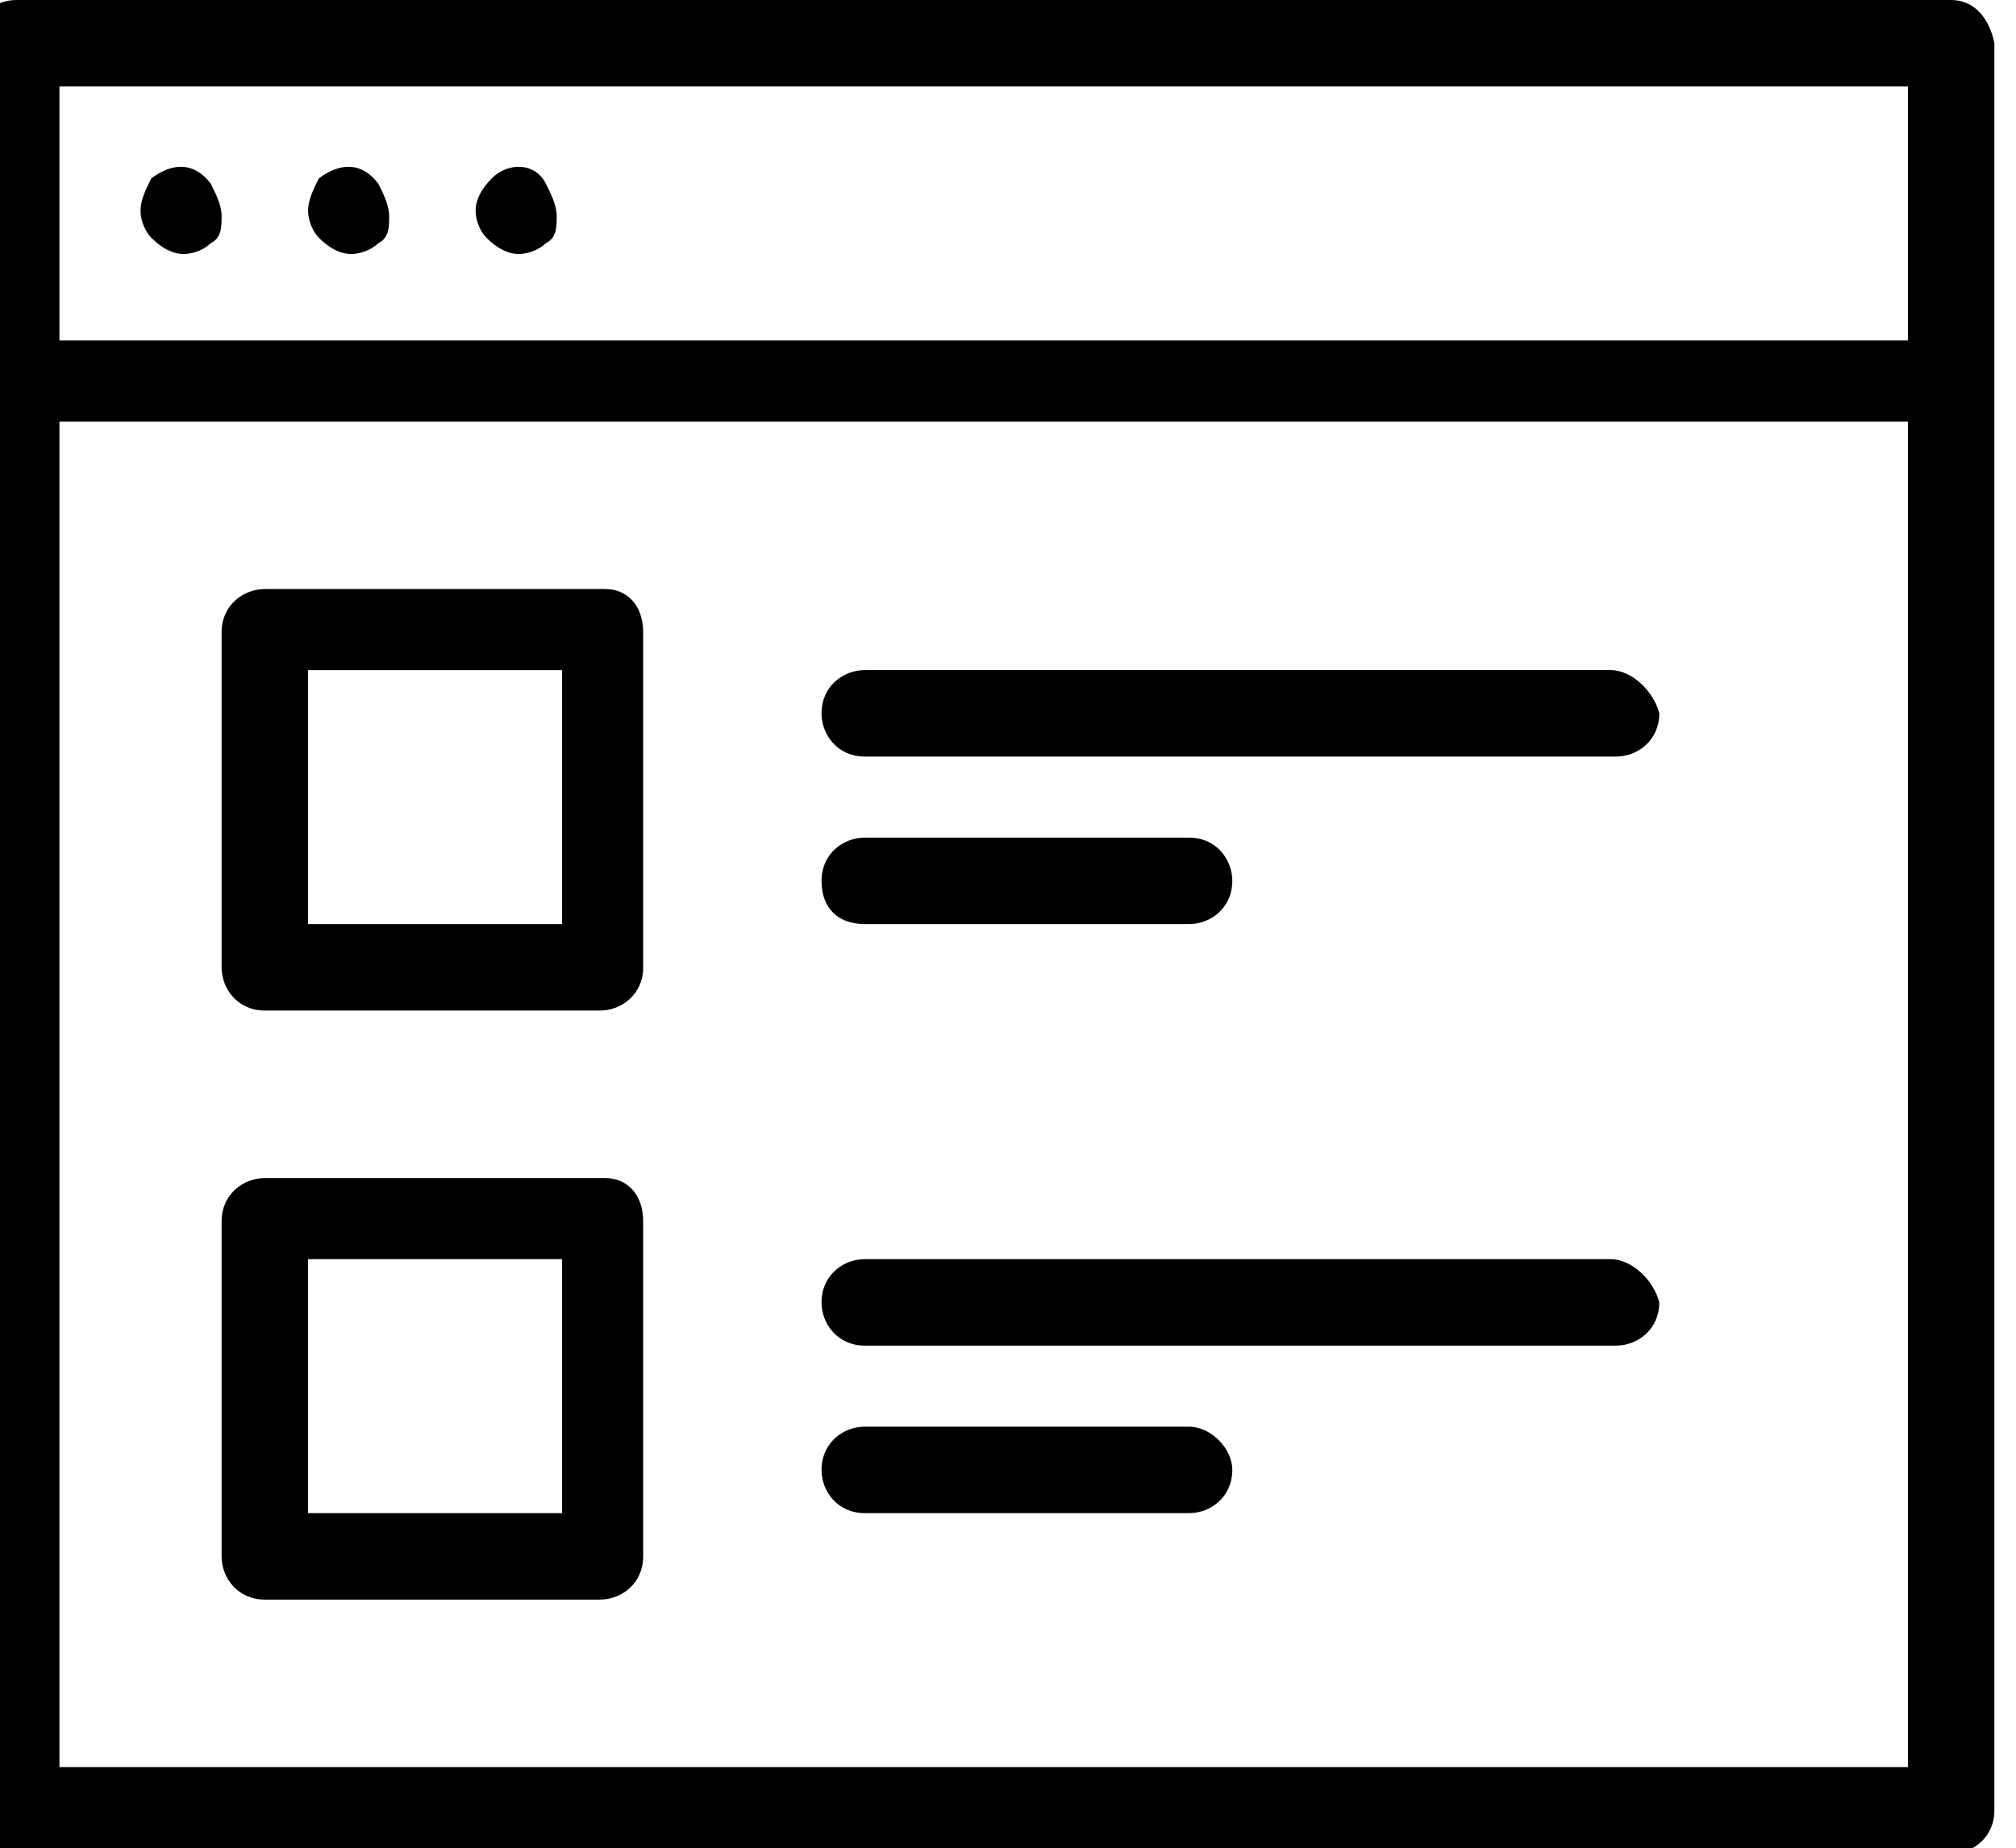 <?xml version="1.0" encoding="utf-8"?>

<svg id="icon4" viewBox="0 0 37.3 34.2" width="100%" height="100%">
            <title>icon4</title>
            <g>
                <path d="M36.1,0H0.3c-0.4,0-0.8,0.3-0.8,0.8v32.7c0,0.4,0.3,0.8,0.8,0.8h35.8c0.4,0,0.8-0.3,0.8-0.8V0.8
    C36.8,0.3,36.5,0,36.1,0z M35.3,1.6v4.7H1.1V1.6H35.3z M1.1,32.7V7.8h34.2v24.9H1.1z"></path>
                <path d="M3.4,4.7c0.2,0,0.4-0.1,0.5-0.2c0.2-0.1,0.2-0.3,0.2-0.5c0-0.2-0.1-0.4-0.2-0.6C3.6,3,3.2,3,2.8,3.3
    C2.7,3.5,2.6,3.7,2.6,3.9c0,0.2,0.1,0.4,0.2,0.5C3,4.6,3.2,4.7,3.4,4.7z"></path>
                <path d="M6.5,4.7c0.2,0,0.4-0.1,0.5-0.2c0.2-0.1,0.2-0.3,0.2-0.5c0-0.2-0.1-0.4-0.2-0.6C6.7,3,6.3,3,5.9,3.3
    C5.8,3.5,5.7,3.7,5.7,3.9c0,0.2,0.1,0.4,0.2,0.5C6.1,4.6,6.3,4.7,6.5,4.7z"></path>
                <path d="M9.6,4.7c0.2,0,0.4-0.1,0.5-0.2c0.2-0.1,0.2-0.3,0.2-0.5c0-0.2-0.1-0.4-0.2-0.6C9.9,3,9.4,3,9.1,3.3
    C8.9,3.5,8.8,3.7,8.8,3.9c0,0.2,0.1,0.4,0.2,0.5C9.2,4.6,9.4,4.7,9.6,4.7z"></path>
                <path d="M11.2,21.8H4.9c-0.4,0-0.8,0.3-0.8,0.8v6.2c0,0.4,0.3,0.8,0.8,0.8h6.2c0.4,0,0.8-0.3,0.8-0.8v-6.2
    C11.9,22.1,11.6,21.8,11.2,21.8z M10.4,28H5.7v-4.7h4.7V28z"></path>
                <path d="M11.2,10.9H4.9c-0.4,0-0.8,0.3-0.8,0.8v6.2c0,0.4,0.3,0.8,0.8,0.8h6.2c0.4,0,0.8-0.3,0.8-0.8v-6.2
    C11.9,11.2,11.6,10.9,11.2,10.9z M10.4,17.1H5.7v-4.7h4.7V17.1z"></path>
                <path d="M29.8,12.4H16c-0.4,0-0.8,0.3-0.8,0.8c0,0.4,0.3,0.8,0.8,0.8h13.9c0.4,0,0.8-0.3,0.8-0.8
    C30.6,12.8,30.2,12.4,29.8,12.4z"></path>
                <path d="M29.8,23.3H16c-0.4,0-0.8,0.3-0.8,0.8c0,0.4,0.3,0.8,0.8,0.8h13.9c0.4,0,0.8-0.3,0.8-0.8
    C30.6,23.7,30.2,23.3,29.8,23.3z"></path>
                <path d="M16,17.1h6c0.4,0,0.8-0.3,0.8-0.8c0-0.4-0.3-0.8-0.8-0.8h-6c-0.4,0-0.8,0.3-0.8,0.8
    C15.2,16.8,15.5,17.1,16,17.1z"></path>
                <path d="M22,26.4h-6c-0.4,0-0.8,0.3-0.8,0.8c0,0.4,0.3,0.8,0.8,0.8h6c0.4,0,0.8-0.3,0.8-0.8
    C22.8,26.8,22.4,26.4,22,26.4z"></path>
            </g>
        </svg>
